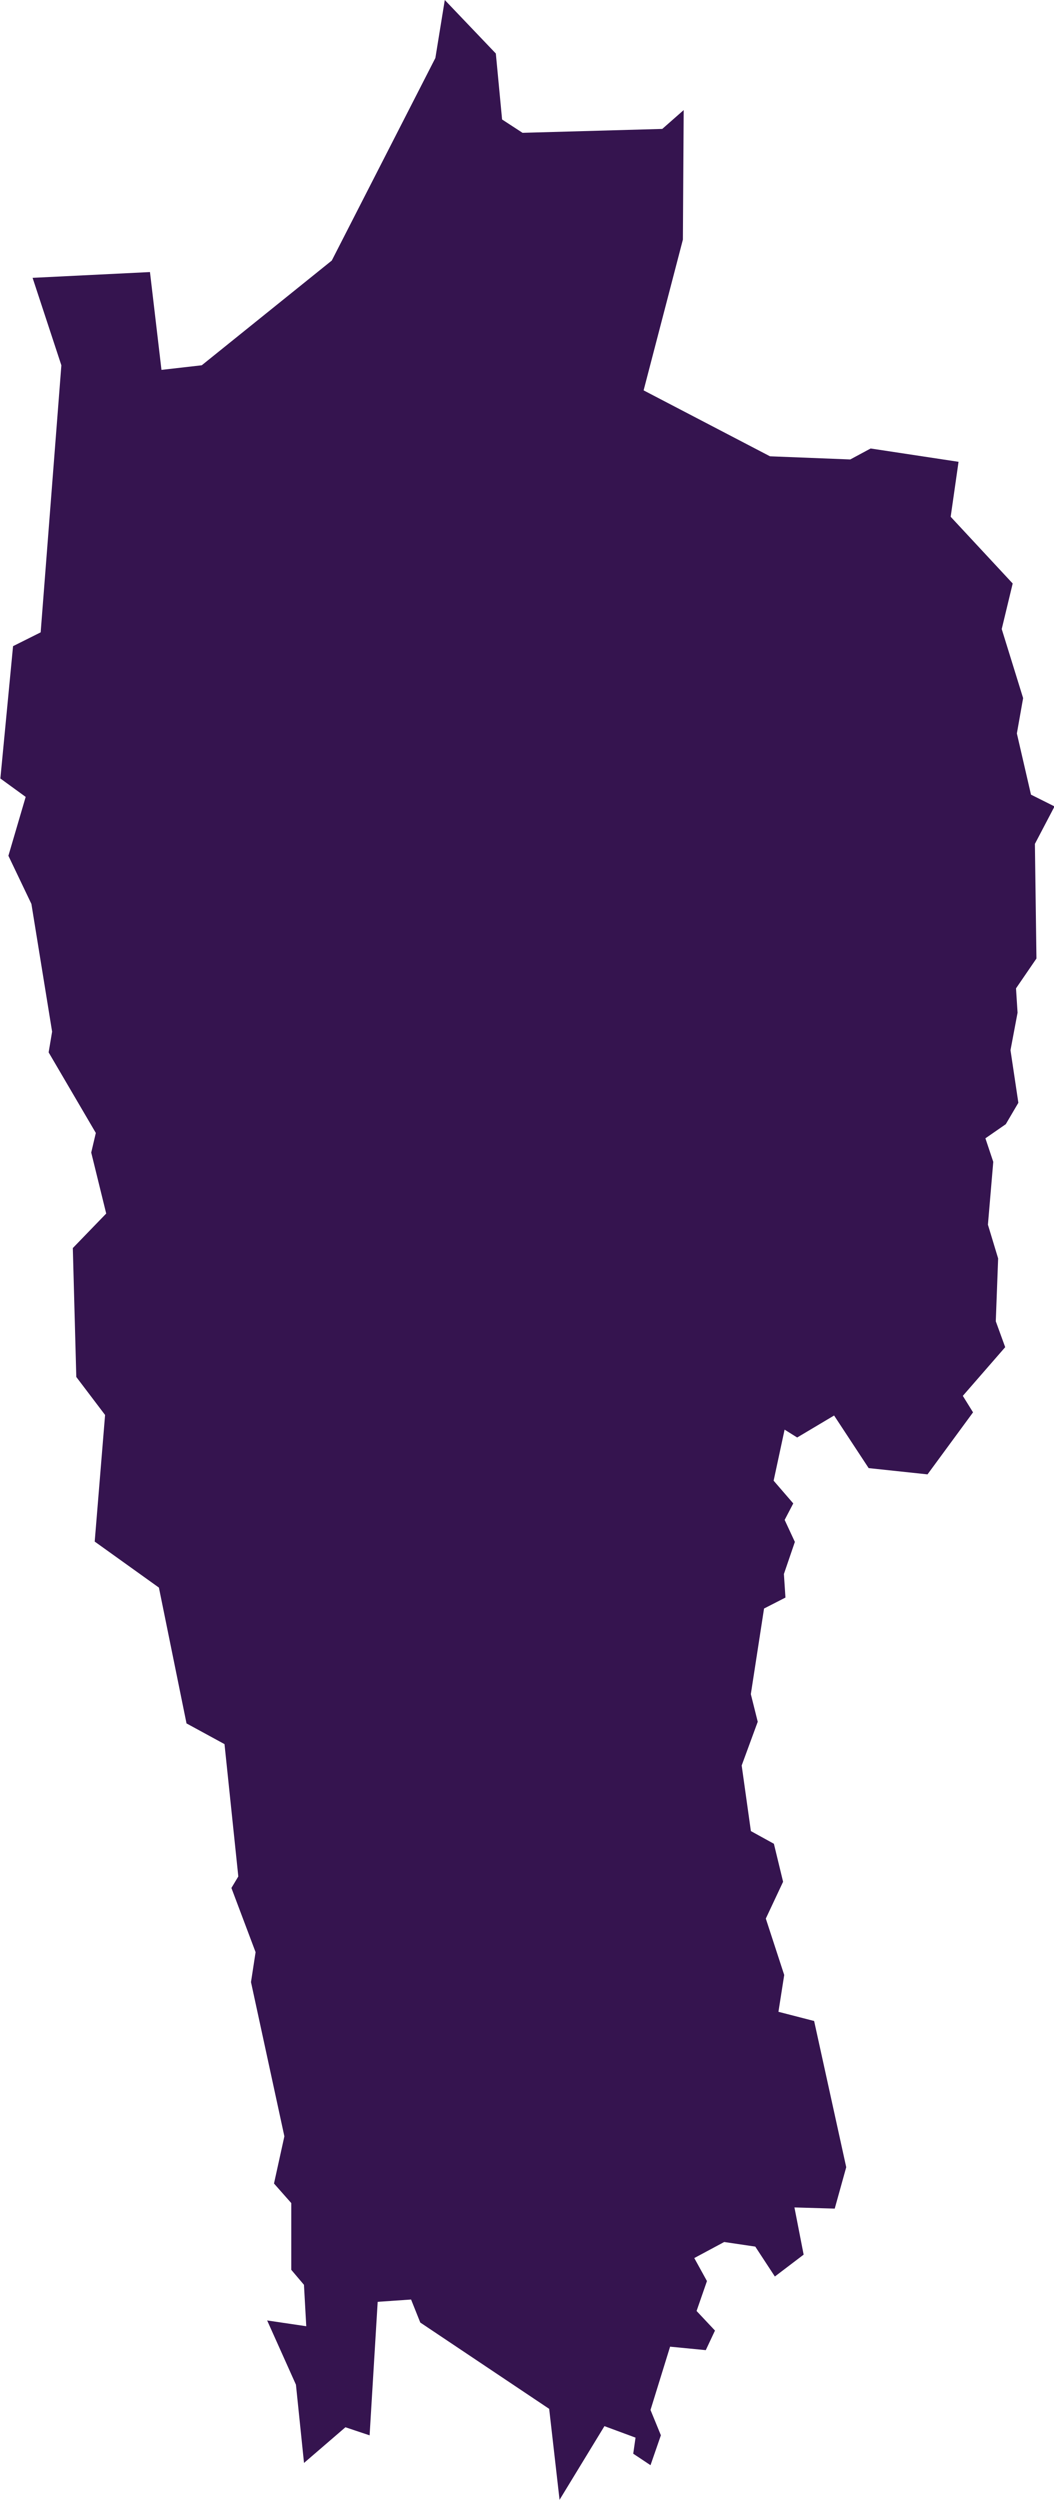 <svg xmlns="http://www.w3.org/2000/svg" viewBox="0 0 19.699 46.722">
  <defs>
    <style>
      .cls-1 {
        fill: #35144f;
      }
    </style>
  </defs>
  <path id="Path_198320" data-name="Path 198320" class="cls-1" d="M431.869,326.819l.954,1,.117,1.233.382.249,2.612-.073.4-.352-.015,2.421-.734,2.817,2.362,1.232,1.5.059.381-.205,1.643.249-.147,1.027,1.159,1.247-.205.851.4,1.291-.117.66.264,1.144.44.22-.367.7.029,2.142-.382.558.029.455-.132.7.147.983-.235.4-.381.264.147.44-.1,1.174.191.631-.044,1.174.176.484-.792.91.191.308-.851,1.159-1.1-.117-.646-.983-.69.411-.235-.147-.205.954.367.425-.161.308.191.411-.205.6.029.44-.4.205-.247,1.6.129.516-.3.817.172,1.226.43.237.172.71-.323.688.344,1.054-.108.688.667.172.6,2.732-.215.774-.753-.022.172.882-.538.409-.366-.559-.581-.086-.559.3.237.43-.194.559.344.366-.172.366-.667-.065-.366,1.183.194.473-.194.559-.323-.215.043-.3-.581-.215-.839,1.377-.194-1.7-2.409-1.613-.172-.43-.624.043-.151,2.495-.452-.151-.774.667-.151-1.463-.538-1.2.731.108-.043-.774-.237-.28v-1.247l-.323-.366.194-.882-.624-2.882.086-.559-.452-1.2.129-.215-.258-2.473-.71-.387-.516-2.538-1.2-.86.194-2.366-.538-.71-.065-2.409.624-.645-.28-1.14.086-.366-.882-1.506.065-.387-.387-2.387-.43-.9.323-1.1-.473-.344.237-2.473.516-.258.387-4.99-.538-1.635,2.194-.108.215,1.828.753-.086,2.43-1.957,1.936-3.785Z" transform="translate(-423.556 -326.819)"/>
</svg>
